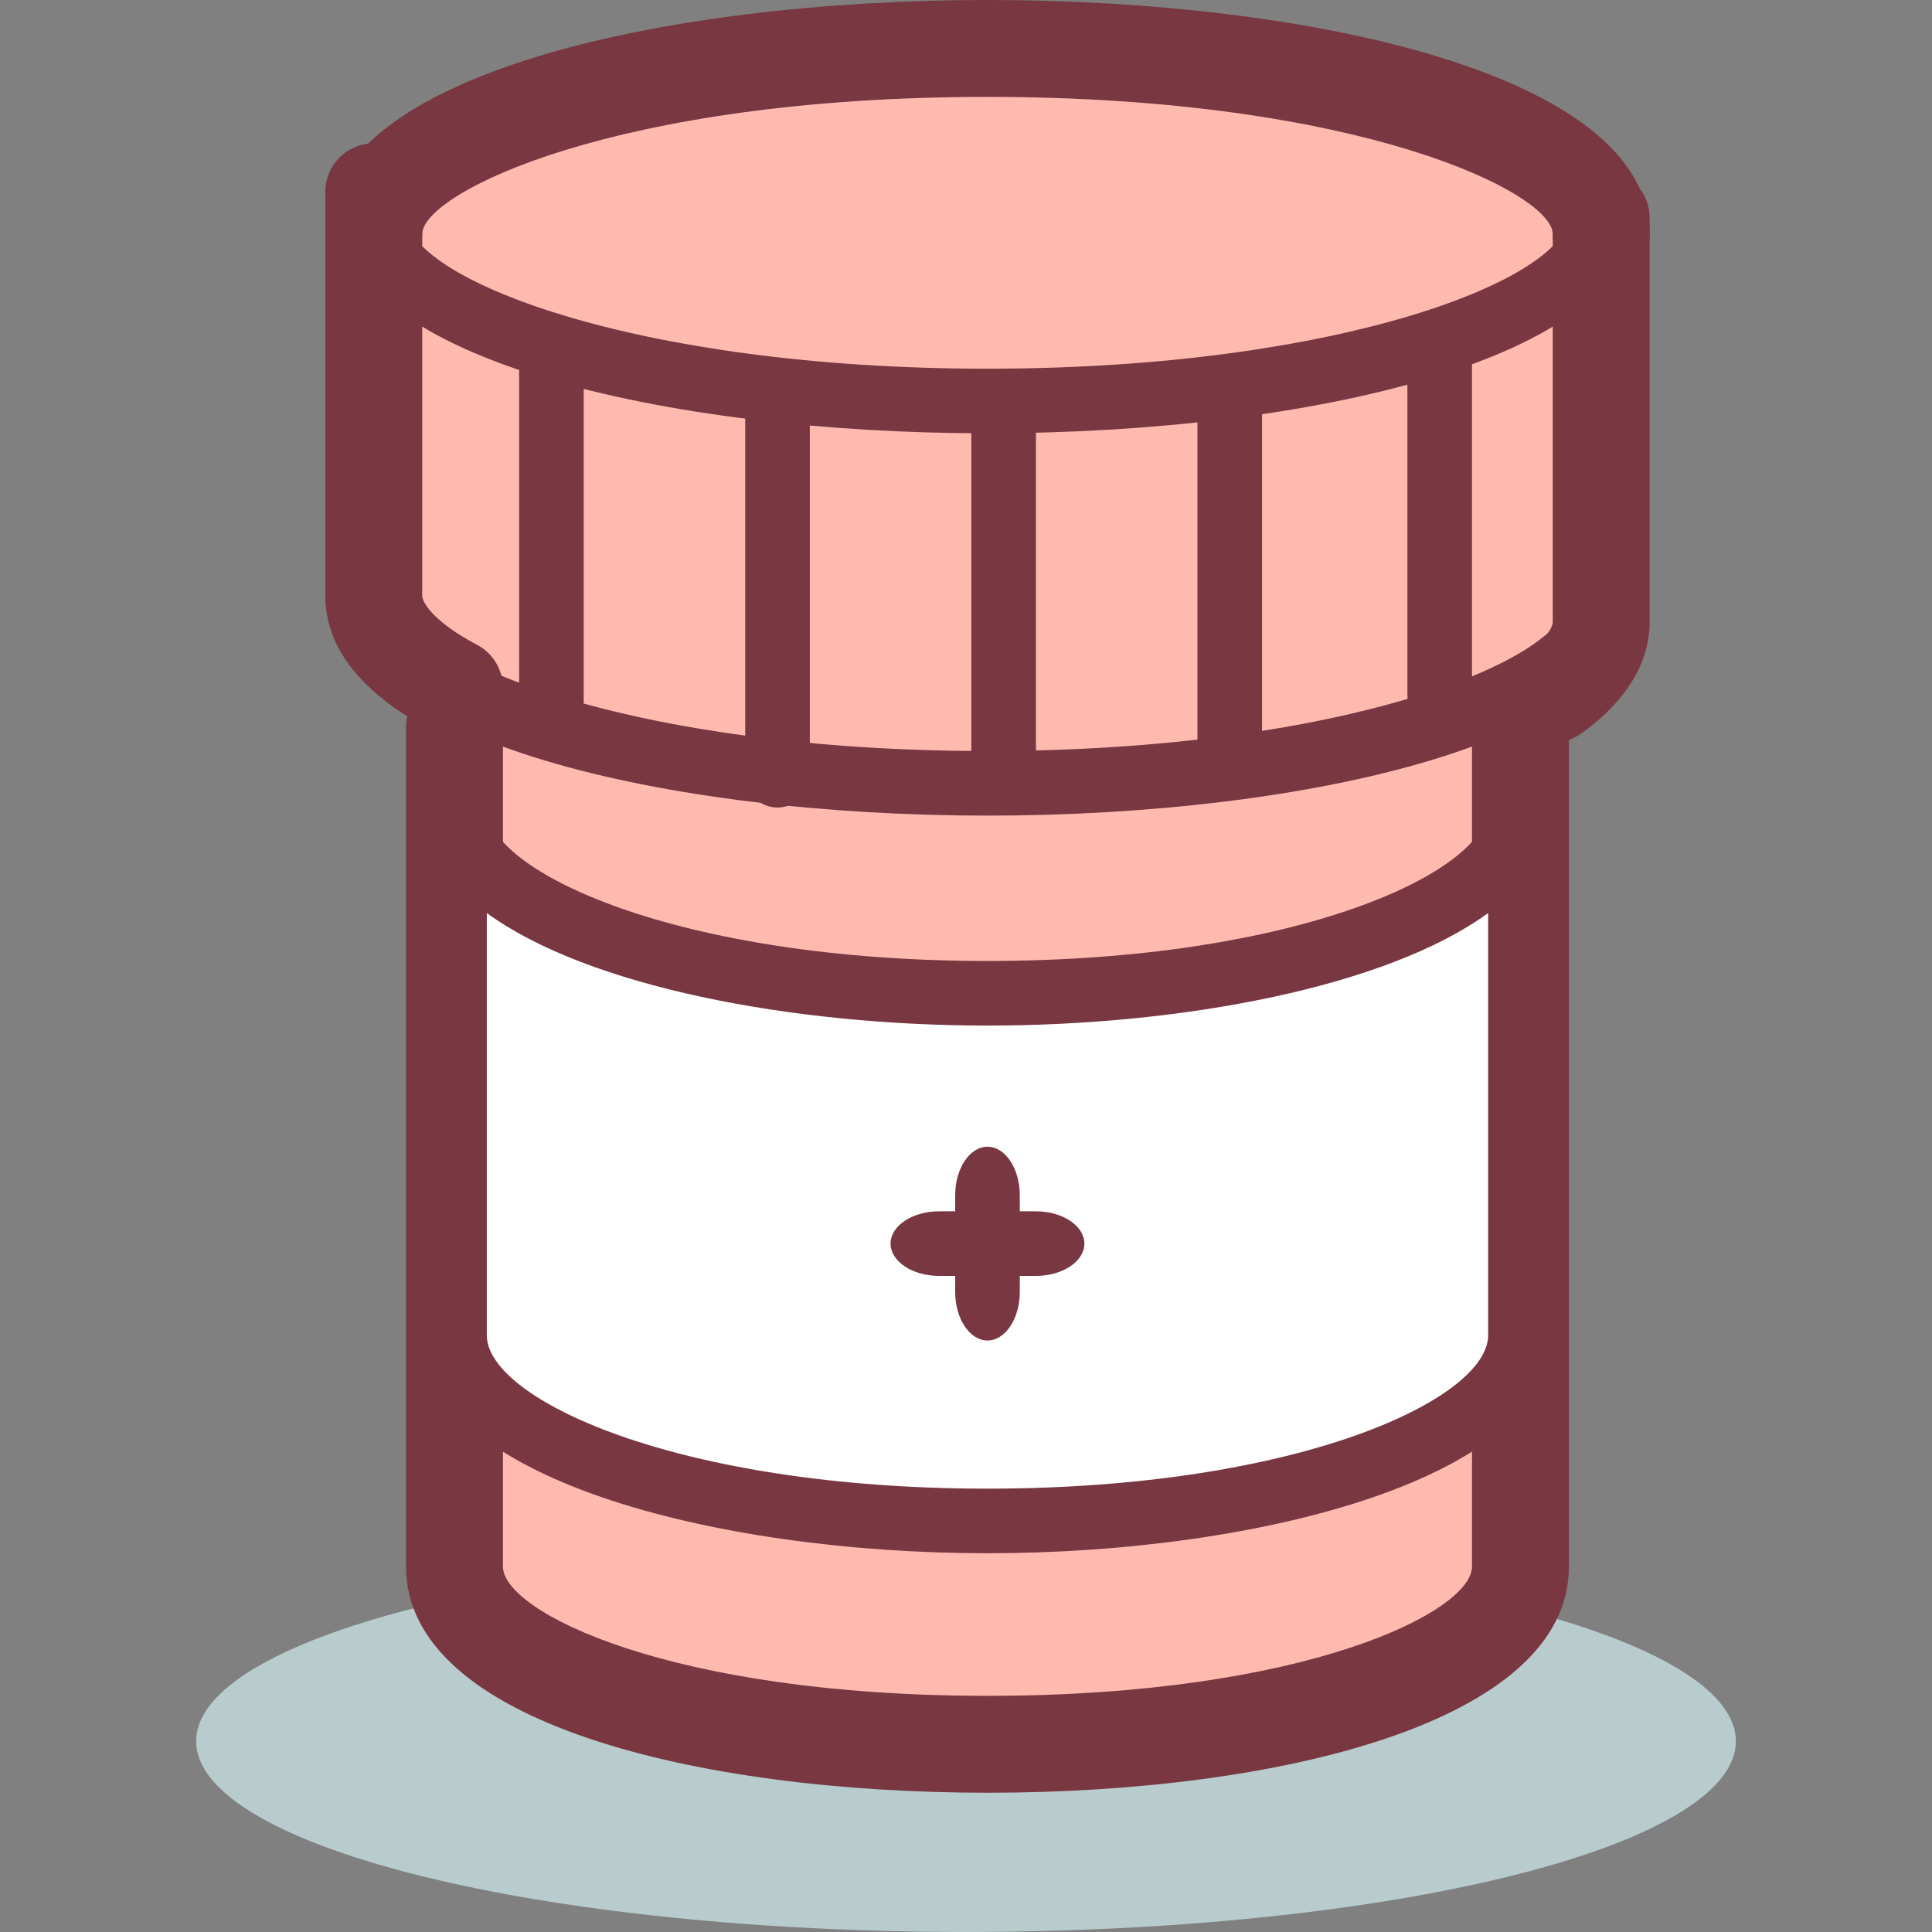 <?xml version="1.0" encoding="iso-8859-1"?>
<!-- Generator: Adobe Illustrator 19.0.0, SVG Export Plug-In . SVG Version: 6.00 Build 0)  -->
<svg version="1.1" id="Layer_1" xmlns="http://www.w3.org/2000/svg" xmlns:xlink="http://www.w3.org/1999/xlink" x="0px" y="0px"
	 viewBox="0 0 478.492 478.492" style="enable-background:new 0 0 478.492 478.492;" xml:space="preserve">
<rect x="0" y="0" width="478.492" height="478.492" fill="#808080" stroke="none"/>
<path style="fill:#FFBAB0;" d="M395.954,54c-6.7-23.532-71.896-42-151.388-42S99.878,30.468,93.174,54h-0.608v100
	c0,8.304,7.272,16.092,19.996,22.82c26.196,13.848,75.5,23.18,132.004,23.18c62.908,0,116.892-11.568,140-28.056
	c7.728-5.516,12-11.58,12-17.944V54H395.954z"/>
<ellipse style="fill:#B8CBCD;" cx="239.246" cy="431.24" rx="190.668" ry="47.252"/>
<g>
	<path style="fill:#FFBAB0;" d="M384.566,171.944c7.728-5.516,12-11.58,12-17.944V54"/>
</g>
<path style="fill:#783741;" d="M384.578,183.944c-3.748,0-7.436-1.748-9.776-5.028c-3.852-5.396-2.6-12.888,2.792-16.74
	c5.148-3.672,6.972-6.7,6.972-8.176V54c0-6.628,5.372-12,12-12s12,5.372,12,12v100c0,7.096-2.952,17.664-17.028,27.712
	C389.422,183.22,386.986,183.944,384.578,183.944z"/>
<path style="fill:#FFBAB0;" d="M92.566,47.496v100c0,8.304,7.272,16.096,19.996,22.82"/>
<g>
	<path style="fill:#783741;" d="M112.55,182.32c-1.892,0-3.808-0.448-5.592-1.396c-17.512-9.252-26.392-20.5-26.392-33.428v-100
		c0-6.628,5.372-12,12-12s12,5.372,12,12v100c0,1.74,2.844,6.524,13.6,12.212c5.86,3.096,8.1,10.356,5.004,16.216
		C121.018,179.996,116.858,182.32,112.55,182.32z"/>
	<path style="fill:#783741;" d="M396.566,70c-6.628,0-12-5.372-12-12c0-10.168-47.632-34-140-34s-140,23.832-140,34
		c0,6.628-5.372,12-12,12s-12-5.372-12-12c0-39.848,85.012-58,164-58s164,18.152,164,58C408.566,64.628,403.194,70,396.566,70z"/>
</g>
<path style="fill:#FFBAB0;" d="M112.566,180v208c0,25.408,59.096,44,132,44s132-18.592,132-44V176"/>
<g>
	<path style="fill:#783741;" d="M244.566,444c-71.676,0-144-17.316-144-56V180c0-6.628,5.372-12,12-12s12,5.372,12,12v208
		c0,11.168,41.216,32,120,32s120-20.832,120-32V176c0-6.628,5.372-12,12-12s12,5.372,12,12v212
		C388.566,426.684,316.242,444,244.566,444z"/>
	<path style="fill:#783741;" d="M244.566,202c-79.512,0-160-18.548-160-54c0-4.416,3.58-8,8-8c4.416,0,8,3.584,8,8
		c0,15.496,56.096,38,144,38s144-22.504,144-38c0-4.416,3.58-8,8-8c4.416,0,8,3.584,8,8C404.566,183.452,324.078,202,244.566,202z"
		/>
	<path style="fill:#783741;" d="M244.566,107.312c-79.512,0-160-18.548-160-54c0-4.416,3.58-8,8-8c4.416,0,8,3.584,8,8
		c0,15.496,56.096,38,144,38s144-22.504,144-38c0-4.416,3.58-8,8-8c4.416,0,8,3.584,8,8
		C404.566,88.764,324.078,107.312,244.566,107.312z"/>
</g>
<path style="fill:#FFFFFF;" d="M112.566,330.688c0,25.404,59.096,46,132,46s132-20.596,132-46V200c0,25.408-59.096,46-132,46
	s-132-20.592-132-46V330.688z"/>
<g>
	<path style="fill:#783741;" d="M244.566,384.688c-67.868,0-140-18.924-140-54V200c0-4.416,3.58-8,8-8c4.416,0,8,3.584,8,8
		c0,15.868,47.172,38,124,38s124-22.132,124-38c0-4.416,3.58-8,8-8c4.416,0,8,3.584,8,8v130.688
		C384.566,365.76,312.43,384.688,244.566,384.688z M120.566,226.128v104.56c0,15.868,47.172,38,124,38s124-22.132,124-38v-104.56
		C343.538,244.376,292.97,254,244.566,254S145.59,244.376,120.566,226.128z"/>
	<path style="fill:#783741;" d="M136.566,188c-4.42,0-8-3.584-8-8V92c0-4.416,3.58-8,8-8c4.416,0,8,3.584,8,8v88
		C144.566,184.416,140.982,188,136.566,188z"/>
	<path style="fill:#783741;" d="M192.566,200c-4.42,0-8-3.584-8-8v-88c0-4.416,3.58-8,8-8c4.416,0,8,3.584,8,8v88
		C200.566,196.416,196.982,200,192.566,200z"/>
	<path style="fill:#783741;" d="M248.566,200c-4.42,0-8-3.584-8-8v-88c0-4.416,3.58-8,8-8c4.416,0,8,3.584,8,8v88
		C256.566,196.416,252.982,200,248.566,200z"/>
	<path style="fill:#783741;" d="M304.566,196c-4.42,0-8-3.584-8-8v-88c0-4.416,3.58-8,8-8c4.416,0,8,3.584,8,8v88
		C312.566,192.416,308.982,196,304.566,196z"/>
	<path style="fill:#783741;" d="M356.566,180c-4.42,0-8-3.584-8-8V88c0-4.416,3.58-8,8-8c4.416,0,8,3.584,8,8v84
		C364.566,176.416,360.982,180,356.566,180z"/>
	<path style="fill:#783741;" d="M252.566,320c0,6.6-3.6,12-8,12s-8-5.4-8-12v-24c0-6.6,3.6-12,8-12s8,5.4,8,12V320z"/>
	<path style="fill:#783741;" d="M232.566,316c-6.6,0-12-3.6-12-8s5.4-8,12-8h24c6.6,0,12,3.6,12,8s-5.4,8-12,8H232.566z"/>
</g>
<g>
</g>
<g>
</g>
<g>
</g>
<g>
</g>
<g>
</g>
<g>
</g>
<g>
</g>
<g>
</g>
<g>
</g>
<g>
</g>
<g>
</g>
<g>
</g>
<g>
</g>
<g>
</g>
<g>
</g>
</svg>
